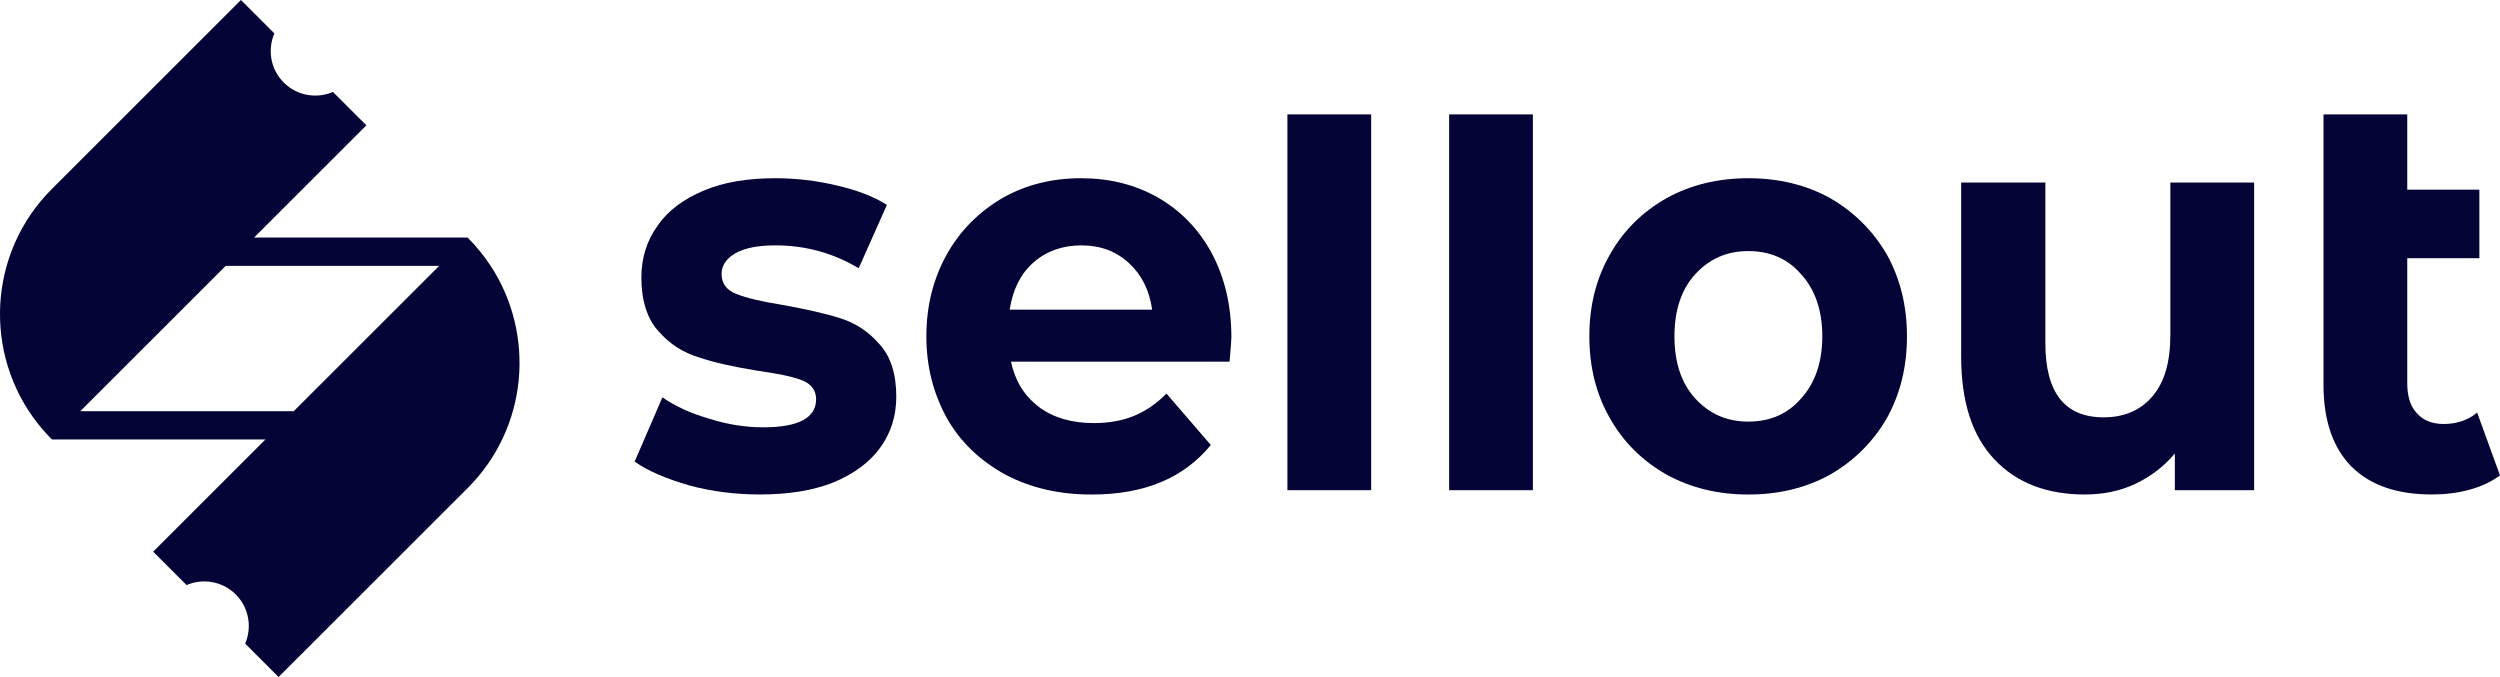 <svg width="613" height="166" viewBox="0 0 613 166" fill="none" xmlns="http://www.w3.org/2000/svg">
<g clip-path="url(#clip0)">
<path d="M114.643 58.238H62.306L89.834 30.731L81.635 22.546C77.646 24.261 72.839 23.5 69.578 20.241C66.316 16.982 65.554 12.179 67.278 8.192L59.079 0L12.723 46.327C-3.001 62.032 -4.155 86.801 9.276 103.865C10.341 105.217 11.494 106.52 12.744 107.762H65.08L37.552 135.269L45.751 143.461C49.74 141.739 54.547 142.5 57.809 145.759C61.07 149.019 61.832 153.821 60.116 157.815L68.308 166L114.67 119.68C129.488 104.867 131.363 82.012 120.28 65.147C118.673 62.705 116.792 60.386 114.643 58.238ZM72.029 100.819H19.693L55.35 65.188H107.687L72.029 100.819Z" fill="#040436"/>
<path d="M206.05 78.039C202.424 76.873 197.7 75.823 191.877 74.766C186.714 73.95 182.869 73.017 180.561 72.077C178.144 71.144 176.936 69.511 176.936 67.171C176.936 65.188 178.035 63.432 180.232 62.149C182.429 60.866 185.725 60.166 190.12 60.166C197.481 60.166 204.292 62.032 210.548 65.772L217.469 50.238C214.173 48.138 210.108 46.615 205.054 45.449C200.11 44.282 195.167 43.699 190.113 43.699C183.411 43.699 177.478 44.632 172.535 46.739C167.591 48.838 163.745 51.644 161.219 55.384C158.582 59.006 157.263 63.322 157.263 67.995C157.263 73.717 158.692 78.156 161.438 81.189C164.185 84.345 167.481 86.444 171.326 87.611C175.061 88.894 179.895 89.944 185.608 90.883C190.552 91.583 194.178 92.283 196.595 93.216C199.012 94.149 200.11 95.789 200.11 97.889C200.11 102.445 195.826 104.777 187.146 104.777C182.752 104.777 178.357 104.078 173.963 102.678C169.458 101.395 165.613 99.645 162.427 97.422L155.615 113.189C158.911 115.522 163.416 117.395 169.019 119.028C174.622 120.544 180.445 121.244 186.268 121.244C193.299 121.244 199.232 120.311 204.278 118.321C209.332 116.222 213.177 113.416 215.814 109.793C218.451 106.17 219.769 101.964 219.769 97.299C219.769 91.81 218.451 87.487 215.704 84.454C212.971 81.305 209.785 79.206 206.05 78.039Z" fill="#040436"/>
<path d="M283.82 48.371C278.217 45.215 271.955 43.699 265.04 43.699C257.899 43.699 251.417 45.332 245.711 48.605C239.991 51.994 235.384 56.55 232.088 62.505C228.792 68.461 227.144 75.116 227.144 82.478C227.144 89.95 228.902 96.613 232.198 102.568C235.493 108.407 240.327 112.963 246.48 116.352C252.632 119.625 259.664 121.258 267.677 121.258C280.531 121.258 290.192 117.285 296.894 109.114L286.017 96.503C283.49 99.069 280.854 100.825 277.997 101.992C275.141 103.158 271.845 103.741 268.219 103.741C262.836 103.741 258.331 102.458 254.706 99.769C251.08 96.963 248.883 93.347 247.894 88.674H301.494C301.824 85.052 301.934 83.069 301.934 82.719C301.934 74.89 300.286 68.001 297.1 62.046C293.927 56.193 289.533 51.644 283.82 48.371ZM247.572 75.933C248.341 71.027 250.208 67.171 253.394 64.372C256.58 61.566 260.536 60.166 265.15 60.166C269.764 60.166 273.609 61.566 276.795 64.488C279.872 67.295 281.849 71.144 282.508 75.933H247.572V75.933Z" fill="#040436"/>
<path d="M336.211 28.049H315.674V120.195H336.211V28.049Z" fill="#040436"/>
<path d="M375.865 28.049H355.328V120.195H375.865V28.049Z" fill="#040436"/>
<path d="M448.801 48.605C442.869 45.332 436.167 43.699 428.703 43.699C421.232 43.699 414.531 45.332 408.605 48.605C402.672 51.994 398.058 56.55 394.762 62.389C391.356 68.344 389.708 75 389.708 82.478C389.708 89.95 391.356 96.613 394.762 102.568C398.058 108.407 402.672 112.963 408.605 116.352C414.538 119.625 421.239 121.258 428.703 121.258C436.174 121.258 442.876 119.625 448.801 116.352C454.624 112.963 459.238 108.414 462.644 102.568C465.94 96.613 467.588 89.957 467.588 82.478C467.588 75.007 465.94 68.344 462.644 62.389C459.238 56.55 454.624 51.994 448.801 48.605ZM441.667 97.656C438.371 101.511 433.977 103.378 428.703 103.378C423.43 103.378 419.145 101.511 415.629 97.656C412.224 93.916 410.576 88.777 410.576 82.472C410.576 76.166 412.224 71.027 415.629 67.288C419.145 63.432 423.43 61.566 428.703 61.566C433.977 61.566 438.371 63.432 441.667 67.288C445.073 71.027 446.831 76.166 446.831 82.472C446.831 88.777 445.066 93.916 441.667 97.656Z" fill="#040436"/>
<path d="M532.174 82.005C532.174 88.777 530.746 93.799 527.67 97.306C524.704 100.695 520.749 102.328 515.805 102.328C506.246 102.328 501.522 96.256 501.522 84.112V44.749H480.875V87.377C480.875 98.589 483.621 107 489.115 112.723C494.498 118.445 501.969 121.251 511.19 121.251C515.585 121.251 519.76 120.435 523.495 118.678C527.231 116.929 530.526 114.472 533.273 111.206V120.201H552.712V44.749H532.174V82.005Z" fill="#040436"/>
<path d="M599.157 103.961C596.301 103.961 594.103 103.028 592.565 101.271C591.027 99.638 590.258 97.182 590.258 93.916V63.315H607.939V46.505H590.258V28.049H569.72V46.498V63.315V94.266C569.72 103.144 572.028 109.8 576.642 114.472C581.256 119.028 587.848 121.244 596.191 121.244C599.487 121.244 602.563 120.894 605.529 120.078C608.496 119.261 610.913 118.095 613 116.572L607.397 101.155C605.2 103.028 602.343 103.961 599.157 103.961Z" fill="#040436"/>
</g>
<defs>
<clipPath id="clip0">
<rect width="613" height="166" fill="white"/>
</clipPath>
</defs>
</svg>
